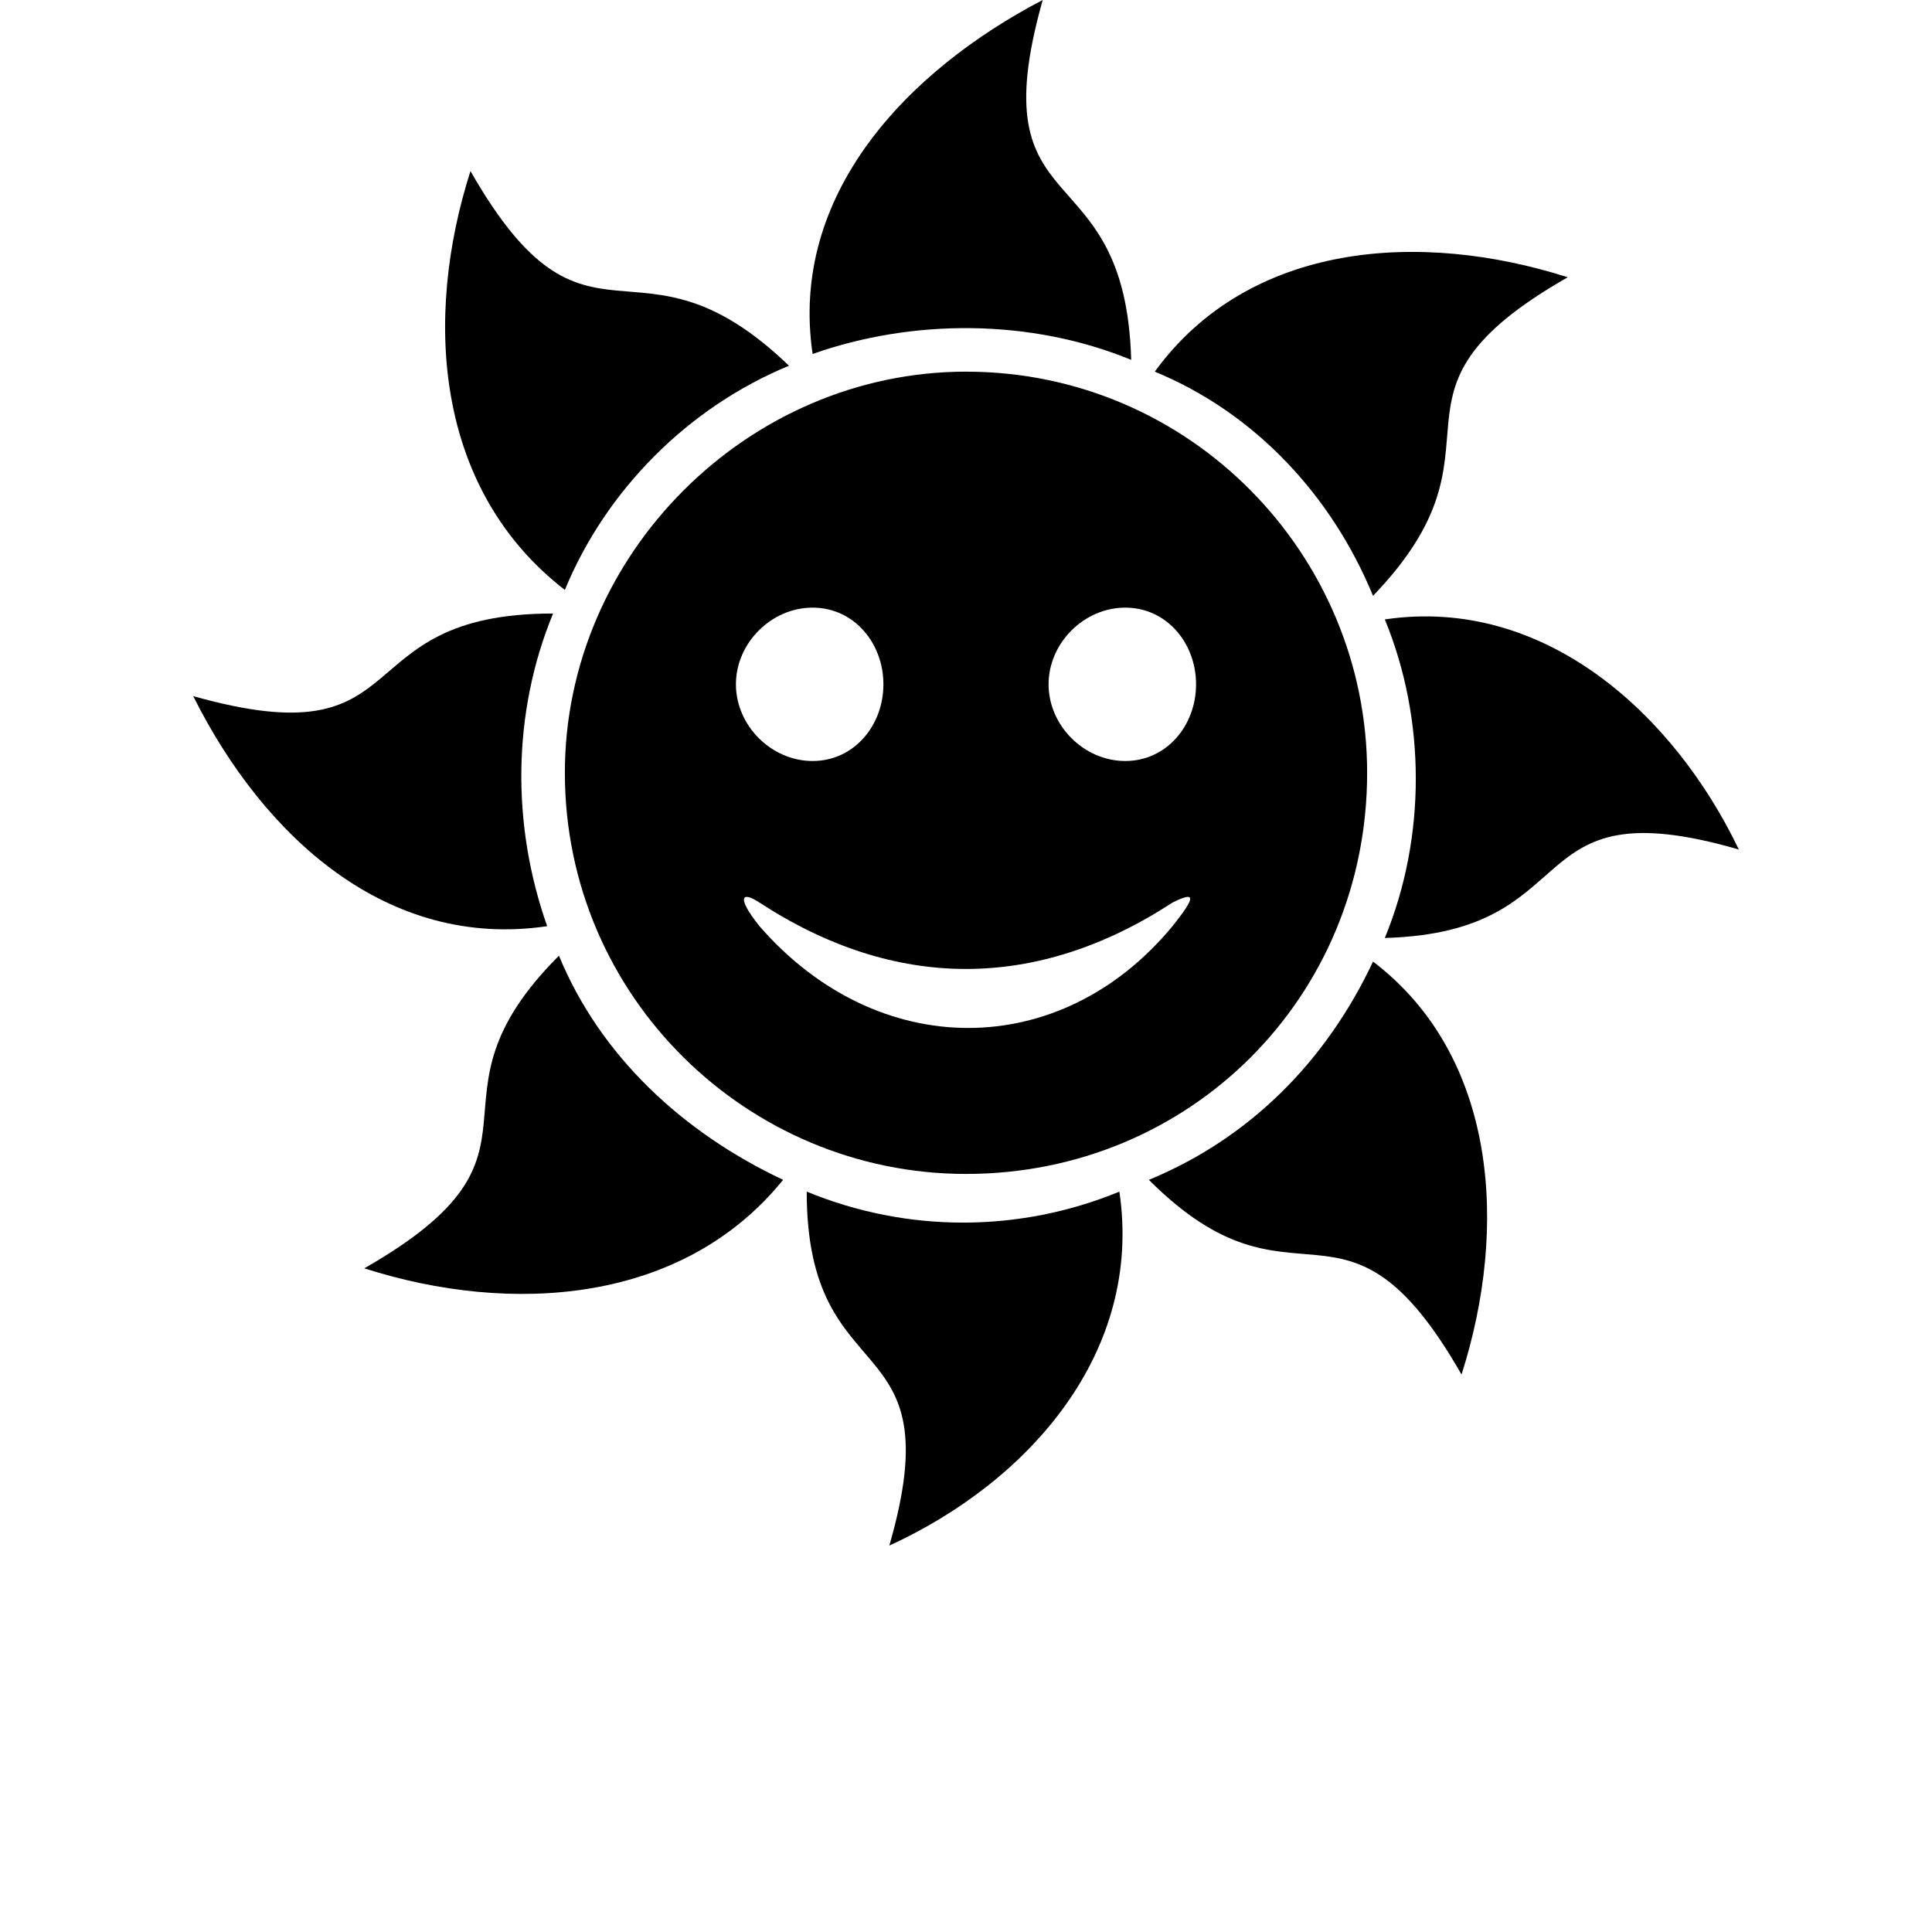 <?xml version="1.0" encoding="UTF-8"?>
<svg width="700pt" height="700pt" version="1.1" viewBox="0 0 700 700" >
 
 <g>
  <path d="m409.85 130.38c-2.137-76.945-55.574-47.023-32.062-130.38-49.16 25.648-91.91 70.535-83.359 128.25 36.336-12.824 79.082-12.824 115.42 2.137z" fill-rule="evenodd"/>
  <path d="m497.48 215.88c53.434-55.574-4.273-72.672 70.535-115.42-53.434-17.098-115.42-12.824-149.62 34.199 36.336 14.961 64.121 44.887 79.082 81.223z" fill-rule="evenodd"/>
  <path d="m501.75 339.85c74.809-2.137 47.023-55.574 128.25-32.062-23.512-49.16-70.535-91.91-128.25-83.359 14.961 36.336 14.961 79.082 0 115.42z" fill-rule="evenodd"/>
  <path d="m416.26 427.48c53.434 53.434 70.535-4.273 113.28 70.535 17.098-53.434 12.824-115.42-32.062-149.62-17.098 36.336-44.887 64.121-81.223 79.082z" fill-rule="evenodd"/>
  <path d="m292.29 431.75c0 74.809 53.434 47.023 29.922 128.25 51.297-23.512 91.91-70.535 83.359-128.25-36.336 14.961-76.945 14.961-113.28 0z" fill-rule="evenodd"/>
  <path d="m202.52 346.26c-53.434 53.434 4.273 70.535-70.535 113.28 53.434 17.098 115.42 12.824 151.75-32.062-36.336-17.098-66.258-44.887-81.223-81.223z" fill-rule="evenodd"/>
  <path d="m200.38 222.29c-76.945 0-47.023 53.434-130.38 29.922 25.648 51.297 70.535 91.91 128.25 83.359-12.824-36.336-12.824-76.945 2.137-113.28z" fill-rule="evenodd"/>
  <path d="m285.88 132.52c-55.574-53.434-72.672 4.273-115.42-70.535-17.098 53.434-12.824 115.42 34.199 151.75 14.961-36.336 44.887-66.258 81.223-81.223z" fill-rule="evenodd"/>
  <path d="m350 134.66c81.223 0 145.34 66.258 145.34 145.34 0 81.223-64.121 145.34-145.34 145.34-79.082 0-145.34-64.121-145.34-145.34 0-79.082 66.258-145.34 145.34-145.34zm-55.574 85.496c14.961 0 25.648 12.824 25.648 27.785s-10.688 27.785-25.648 27.785c-14.961 0-27.785-12.824-27.785-27.785s12.824-27.785 27.785-27.785zm113.28 0c-14.961 0-27.785 12.824-27.785 27.785s12.824 27.785 27.785 27.785c14.961 0 25.648-12.824 25.648-27.785s-10.688-27.785-25.648-27.785zm-132.52 106.87c49.16 32.062 100.46 32.062 149.62 0 8.551-4.273 8.551-2.137 0 8.551-40.609 49.16-106.87 49.16-149.62 0-8.551-10.688-6.414-12.824 0-8.551z" fill-rule="evenodd"/>
  
 </g>
</svg>
